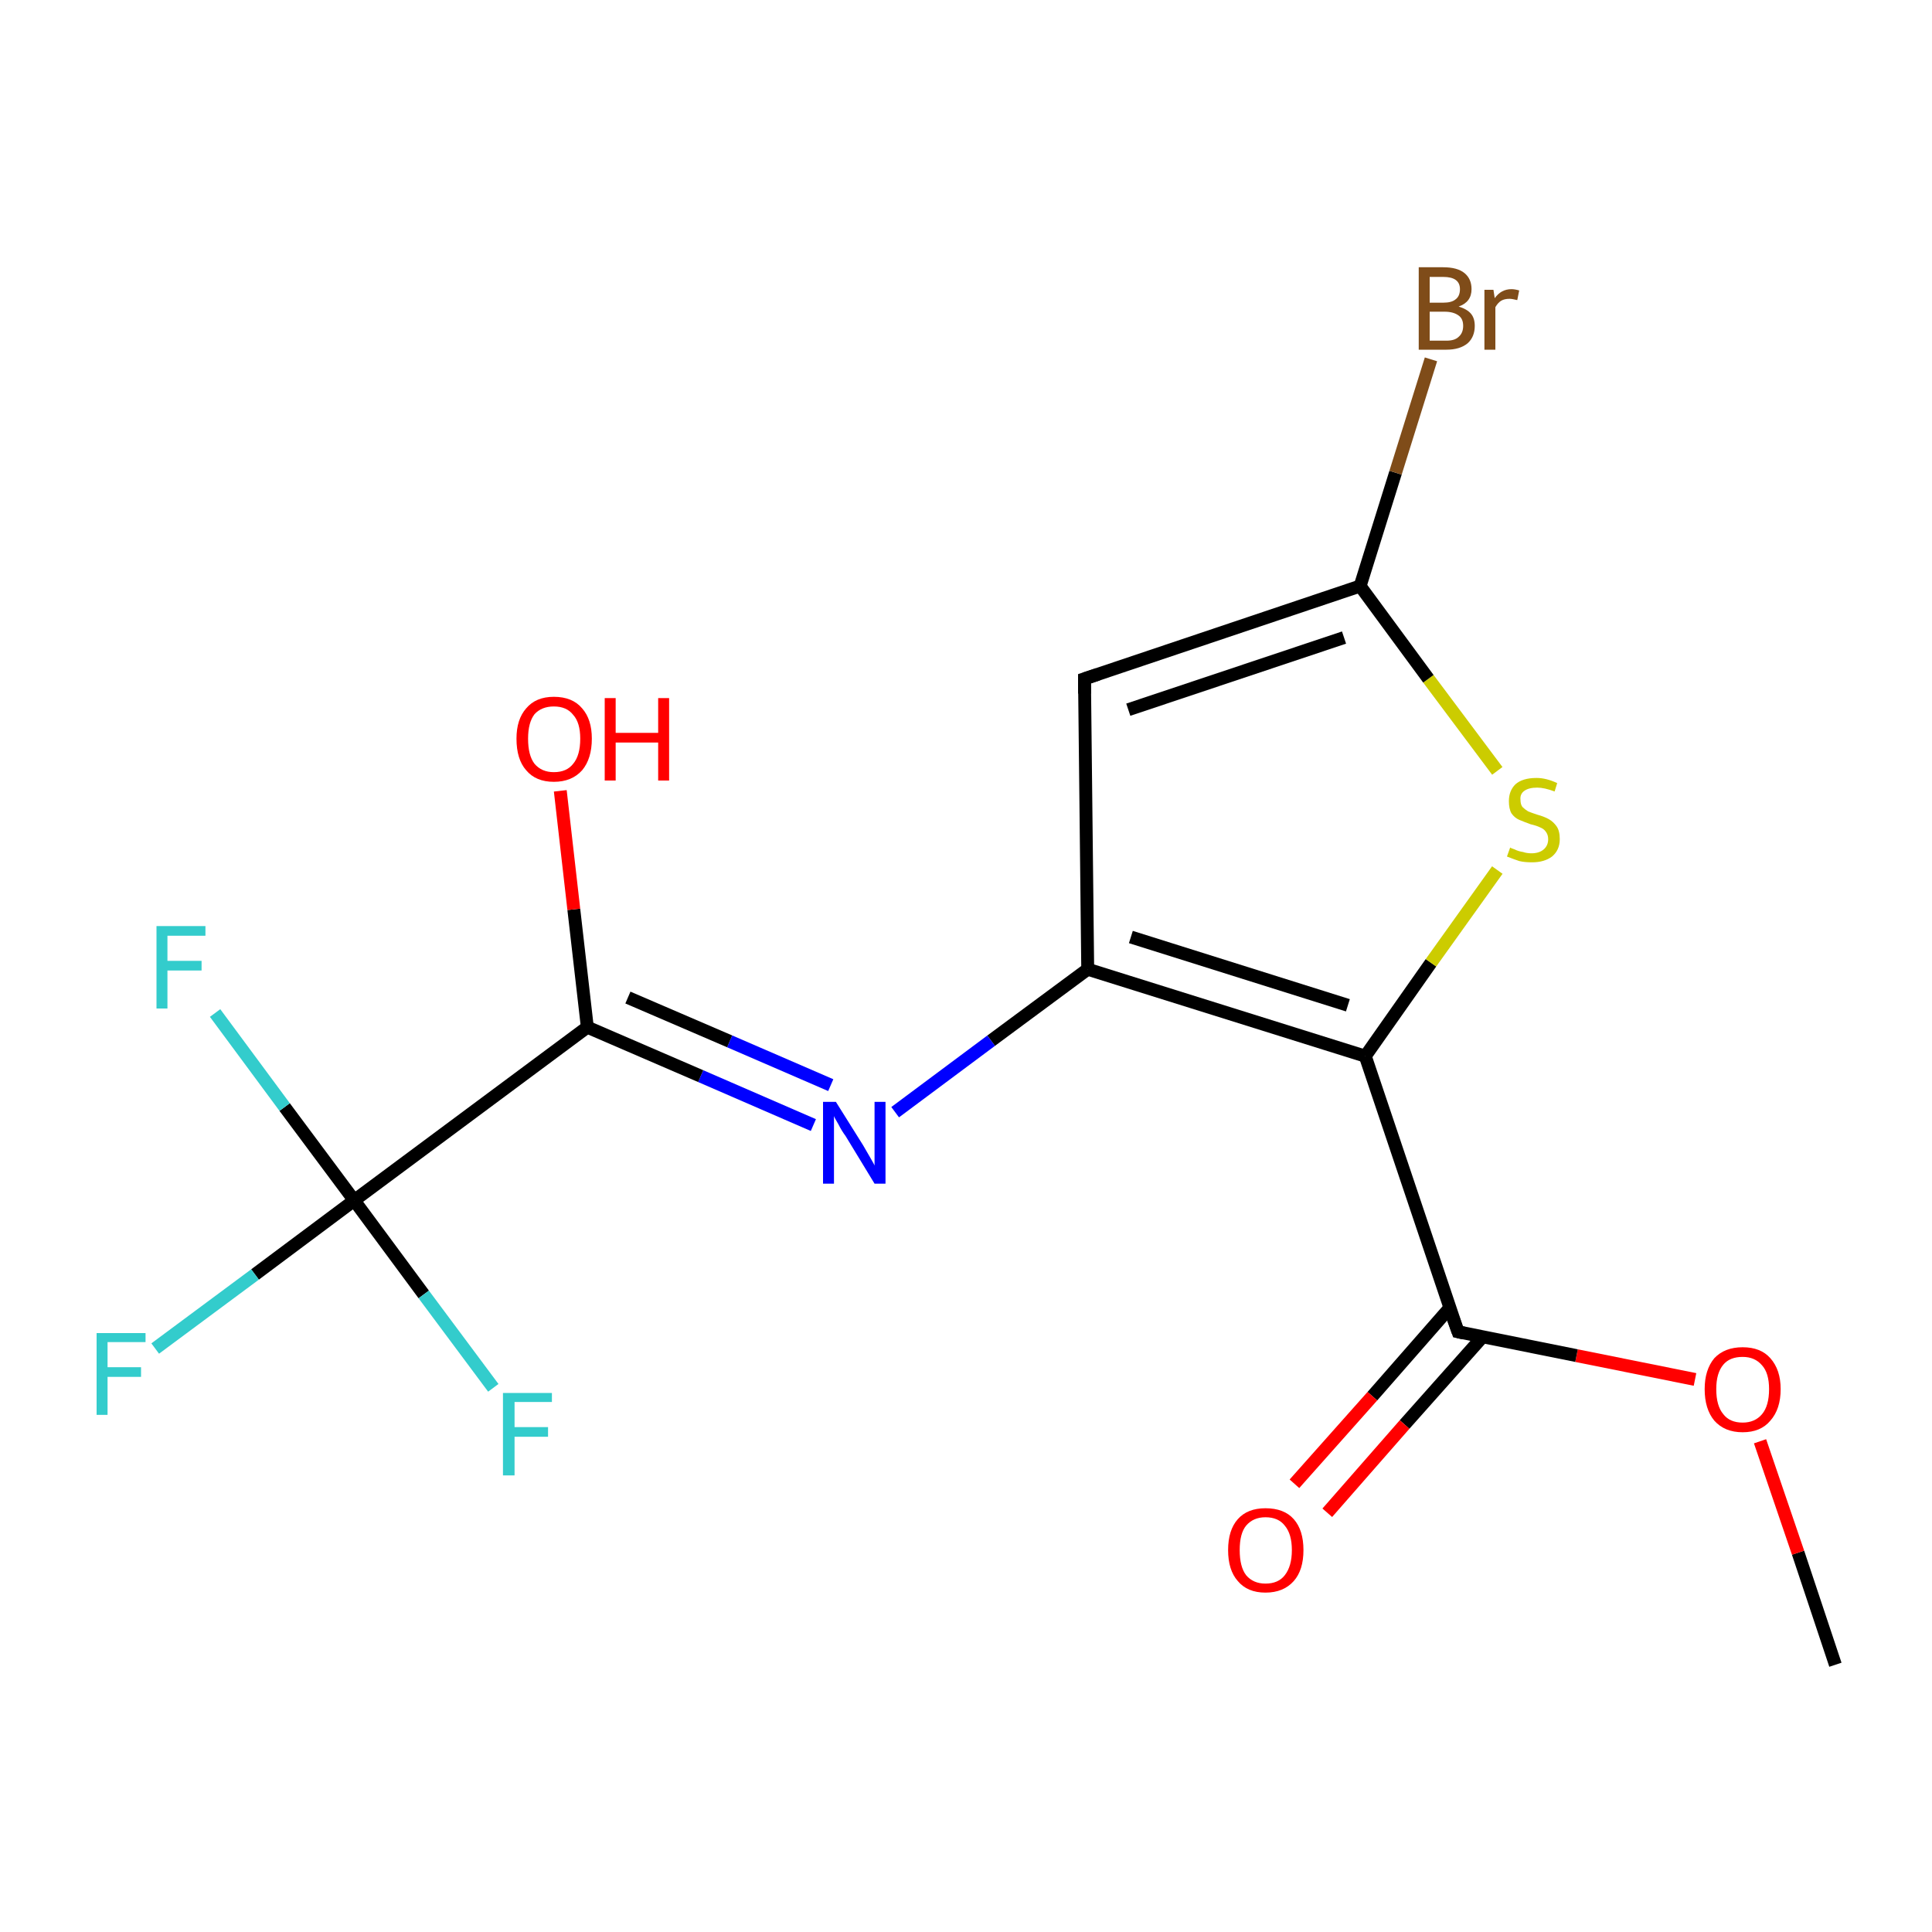 <?xml version='1.0' encoding='iso-8859-1'?>
<svg version='1.1' baseProfile='full'
              xmlns='http://www.w3.org/2000/svg'
                      xmlns:rdkit='http://www.rdkit.org/xml'
                      xmlns:xlink='http://www.w3.org/1999/xlink'
                  xml:space='preserve'
width='300px' height='300px' viewBox='0 0 300 300'>
<!-- END OF HEADER -->
<rect style='opacity:1.0;fill:#FFFFFF;stroke:none' width='300.0' height='300.0' x='0.0' y='0.0'> </rect>
<path class='bond-0 atom-0 atom-1' d='M 285.0,258.5 L 279.2,241.1' style='fill:none;fill-rule:evenodd;stroke:#000000;stroke-width:2.0px;stroke-linecap:butt;stroke-linejoin:miter;stroke-opacity:1' />
<path class='bond-0 atom-0 atom-1' d='M 279.2,241.1 L 273.3,223.8' style='fill:none;fill-rule:evenodd;stroke:#FF0000;stroke-width:2.0px;stroke-linecap:butt;stroke-linejoin:miter;stroke-opacity:1' />
<path class='bond-1 atom-1 atom-2' d='M 263.2,214.2 L 244.8,210.5' style='fill:none;fill-rule:evenodd;stroke:#FF0000;stroke-width:2.0px;stroke-linecap:butt;stroke-linejoin:miter;stroke-opacity:1' />
<path class='bond-1 atom-1 atom-2' d='M 244.8,210.5 L 226.4,206.8' style='fill:none;fill-rule:evenodd;stroke:#000000;stroke-width:2.0px;stroke-linecap:butt;stroke-linejoin:miter;stroke-opacity:1' />
<path class='bond-2 atom-2 atom-3' d='M 225.1,203.1 L 213.1,216.8' style='fill:none;fill-rule:evenodd;stroke:#000000;stroke-width:2.0px;stroke-linecap:butt;stroke-linejoin:miter;stroke-opacity:1' />
<path class='bond-2 atom-2 atom-3' d='M 213.1,216.8 L 201.0,230.4' style='fill:none;fill-rule:evenodd;stroke:#FF0000;stroke-width:2.0px;stroke-linecap:butt;stroke-linejoin:miter;stroke-opacity:1' />
<path class='bond-2 atom-2 atom-3' d='M 230.2,207.6 L 218.1,221.2' style='fill:none;fill-rule:evenodd;stroke:#000000;stroke-width:2.0px;stroke-linecap:butt;stroke-linejoin:miter;stroke-opacity:1' />
<path class='bond-2 atom-2 atom-3' d='M 218.1,221.2 L 206.1,234.9' style='fill:none;fill-rule:evenodd;stroke:#FF0000;stroke-width:2.0px;stroke-linecap:butt;stroke-linejoin:miter;stroke-opacity:1' />
<path class='bond-3 atom-2 atom-4' d='M 226.4,206.8 L 212.0,164.0' style='fill:none;fill-rule:evenodd;stroke:#000000;stroke-width:2.0px;stroke-linecap:butt;stroke-linejoin:miter;stroke-opacity:1' />
<path class='bond-4 atom-4 atom-5' d='M 212.0,164.0 L 222.2,149.5' style='fill:none;fill-rule:evenodd;stroke:#000000;stroke-width:2.0px;stroke-linecap:butt;stroke-linejoin:miter;stroke-opacity:1' />
<path class='bond-4 atom-4 atom-5' d='M 222.2,149.5 L 232.5,135.1' style='fill:none;fill-rule:evenodd;stroke:#CCCC00;stroke-width:2.0px;stroke-linecap:butt;stroke-linejoin:miter;stroke-opacity:1' />
<path class='bond-5 atom-5 atom-6' d='M 232.5,119.7 L 221.8,105.4' style='fill:none;fill-rule:evenodd;stroke:#CCCC00;stroke-width:2.0px;stroke-linecap:butt;stroke-linejoin:miter;stroke-opacity:1' />
<path class='bond-5 atom-5 atom-6' d='M 221.8,105.4 L 211.2,91.0' style='fill:none;fill-rule:evenodd;stroke:#000000;stroke-width:2.0px;stroke-linecap:butt;stroke-linejoin:miter;stroke-opacity:1' />
<path class='bond-6 atom-6 atom-7' d='M 211.2,91.0 L 216.7,73.4' style='fill:none;fill-rule:evenodd;stroke:#000000;stroke-width:2.0px;stroke-linecap:butt;stroke-linejoin:miter;stroke-opacity:1' />
<path class='bond-6 atom-6 atom-7' d='M 216.7,73.4 L 222.2,55.8' style='fill:none;fill-rule:evenodd;stroke:#7F4C19;stroke-width:2.0px;stroke-linecap:butt;stroke-linejoin:miter;stroke-opacity:1' />
<path class='bond-7 atom-6 atom-8' d='M 211.2,91.0 L 168.4,105.4' style='fill:none;fill-rule:evenodd;stroke:#000000;stroke-width:2.0px;stroke-linecap:butt;stroke-linejoin:miter;stroke-opacity:1' />
<path class='bond-7 atom-6 atom-8' d='M 208.7,99.0 L 175.2,110.2' style='fill:none;fill-rule:evenodd;stroke:#000000;stroke-width:2.0px;stroke-linecap:butt;stroke-linejoin:miter;stroke-opacity:1' />
<path class='bond-8 atom-8 atom-9' d='M 168.4,105.4 L 168.9,150.5' style='fill:none;fill-rule:evenodd;stroke:#000000;stroke-width:2.0px;stroke-linecap:butt;stroke-linejoin:miter;stroke-opacity:1' />
<path class='bond-9 atom-9 atom-10' d='M 168.9,150.5 L 153.9,161.6' style='fill:none;fill-rule:evenodd;stroke:#000000;stroke-width:2.0px;stroke-linecap:butt;stroke-linejoin:miter;stroke-opacity:1' />
<path class='bond-9 atom-9 atom-10' d='M 153.9,161.6 L 139.0,172.7' style='fill:none;fill-rule:evenodd;stroke:#0000FF;stroke-width:2.0px;stroke-linecap:butt;stroke-linejoin:miter;stroke-opacity:1' />
<path class='bond-10 atom-10 atom-11' d='M 126.3,174.7 L 108.8,167.1' style='fill:none;fill-rule:evenodd;stroke:#0000FF;stroke-width:2.0px;stroke-linecap:butt;stroke-linejoin:miter;stroke-opacity:1' />
<path class='bond-10 atom-10 atom-11' d='M 108.8,167.1 L 91.2,159.5' style='fill:none;fill-rule:evenodd;stroke:#000000;stroke-width:2.0px;stroke-linecap:butt;stroke-linejoin:miter;stroke-opacity:1' />
<path class='bond-10 atom-10 atom-11' d='M 129.0,168.5 L 113.3,161.7' style='fill:none;fill-rule:evenodd;stroke:#0000FF;stroke-width:2.0px;stroke-linecap:butt;stroke-linejoin:miter;stroke-opacity:1' />
<path class='bond-10 atom-10 atom-11' d='M 113.3,161.7 L 97.5,154.9' style='fill:none;fill-rule:evenodd;stroke:#000000;stroke-width:2.0px;stroke-linecap:butt;stroke-linejoin:miter;stroke-opacity:1' />
<path class='bond-11 atom-11 atom-12' d='M 91.2,159.5 L 89.1,141.2' style='fill:none;fill-rule:evenodd;stroke:#000000;stroke-width:2.0px;stroke-linecap:butt;stroke-linejoin:miter;stroke-opacity:1' />
<path class='bond-11 atom-11 atom-12' d='M 89.1,141.2 L 87.0,122.8' style='fill:none;fill-rule:evenodd;stroke:#FF0000;stroke-width:2.0px;stroke-linecap:butt;stroke-linejoin:miter;stroke-opacity:1' />
<path class='bond-12 atom-11 atom-13' d='M 91.2,159.5 L 55.0,186.4' style='fill:none;fill-rule:evenodd;stroke:#000000;stroke-width:2.0px;stroke-linecap:butt;stroke-linejoin:miter;stroke-opacity:1' />
<path class='bond-13 atom-13 atom-14' d='M 55.0,186.4 L 39.6,197.9' style='fill:none;fill-rule:evenodd;stroke:#000000;stroke-width:2.0px;stroke-linecap:butt;stroke-linejoin:miter;stroke-opacity:1' />
<path class='bond-13 atom-13 atom-14' d='M 39.6,197.9 L 24.1,209.4' style='fill:none;fill-rule:evenodd;stroke:#33CCCC;stroke-width:2.0px;stroke-linecap:butt;stroke-linejoin:miter;stroke-opacity:1' />
<path class='bond-14 atom-13 atom-15' d='M 55.0,186.4 L 44.2,171.9' style='fill:none;fill-rule:evenodd;stroke:#000000;stroke-width:2.0px;stroke-linecap:butt;stroke-linejoin:miter;stroke-opacity:1' />
<path class='bond-14 atom-13 atom-15' d='M 44.2,171.9 L 33.4,157.3' style='fill:none;fill-rule:evenodd;stroke:#33CCCC;stroke-width:2.0px;stroke-linecap:butt;stroke-linejoin:miter;stroke-opacity:1' />
<path class='bond-15 atom-13 atom-16' d='M 55.0,186.4 L 65.8,201.0' style='fill:none;fill-rule:evenodd;stroke:#000000;stroke-width:2.0px;stroke-linecap:butt;stroke-linejoin:miter;stroke-opacity:1' />
<path class='bond-15 atom-13 atom-16' d='M 65.8,201.0 L 76.6,215.5' style='fill:none;fill-rule:evenodd;stroke:#33CCCC;stroke-width:2.0px;stroke-linecap:butt;stroke-linejoin:miter;stroke-opacity:1' />
<path class='bond-16 atom-9 atom-4' d='M 168.9,150.5 L 212.0,164.0' style='fill:none;fill-rule:evenodd;stroke:#000000;stroke-width:2.0px;stroke-linecap:butt;stroke-linejoin:miter;stroke-opacity:1' />
<path class='bond-16 atom-9 atom-4' d='M 175.6,145.5 L 209.3,156.1' style='fill:none;fill-rule:evenodd;stroke:#000000;stroke-width:2.0px;stroke-linecap:butt;stroke-linejoin:miter;stroke-opacity:1' />
<path d='M 227.3,207.0 L 226.4,206.8 L 225.6,204.6' style='fill:none;stroke:#000000;stroke-width:2.0px;stroke-linecap:butt;stroke-linejoin:miter;stroke-miterlimit:10;stroke-opacity:1;' />
<path d='M 170.5,104.7 L 168.4,105.4 L 168.4,107.7' style='fill:none;stroke:#000000;stroke-width:2.0px;stroke-linecap:butt;stroke-linejoin:miter;stroke-miterlimit:10;stroke-opacity:1;' />
<path class='atom-1' d='M 264.7 215.7
Q 264.7 212.7, 266.2 210.9
Q 267.8 209.2, 270.6 209.2
Q 273.4 209.2, 274.9 210.9
Q 276.5 212.7, 276.5 215.7
Q 276.5 218.8, 274.9 220.6
Q 273.4 222.4, 270.6 222.4
Q 267.8 222.4, 266.2 220.6
Q 264.7 218.8, 264.7 215.7
M 270.6 220.9
Q 272.5 220.9, 273.6 219.6
Q 274.7 218.3, 274.7 215.7
Q 274.7 213.2, 273.6 212.0
Q 272.5 210.7, 270.6 210.7
Q 268.6 210.7, 267.6 211.9
Q 266.5 213.2, 266.5 215.7
Q 266.5 218.3, 267.6 219.6
Q 268.6 220.9, 270.6 220.9
' fill='#FF0000'/>
<path class='atom-3' d='M 190.7 240.7
Q 190.7 237.6, 192.2 235.9
Q 193.7 234.2, 196.5 234.2
Q 199.4 234.2, 200.9 235.9
Q 202.4 237.6, 202.4 240.7
Q 202.4 243.8, 200.9 245.5
Q 199.3 247.3, 196.5 247.3
Q 193.7 247.3, 192.2 245.5
Q 190.7 243.8, 190.7 240.7
M 196.5 245.9
Q 198.5 245.9, 199.5 244.6
Q 200.6 243.2, 200.6 240.7
Q 200.6 238.2, 199.5 236.9
Q 198.5 235.6, 196.5 235.6
Q 194.6 235.6, 193.5 236.9
Q 192.5 238.1, 192.5 240.7
Q 192.5 243.3, 193.5 244.6
Q 194.6 245.9, 196.5 245.9
' fill='#FF0000'/>
<path class='atom-5' d='M 234.5 131.6
Q 234.6 131.7, 235.2 131.9
Q 235.8 132.2, 236.5 132.3
Q 237.1 132.5, 237.8 132.5
Q 239.0 132.5, 239.7 131.9
Q 240.4 131.3, 240.4 130.3
Q 240.4 129.6, 240.0 129.1
Q 239.7 128.7, 239.2 128.5
Q 238.6 128.2, 237.7 128.0
Q 236.6 127.6, 235.9 127.3
Q 235.2 127.0, 234.7 126.3
Q 234.3 125.6, 234.3 124.4
Q 234.3 122.8, 235.3 121.8
Q 236.4 120.8, 238.6 120.8
Q 240.1 120.8, 241.8 121.6
L 241.4 122.9
Q 239.8 122.3, 238.7 122.3
Q 237.4 122.3, 236.7 122.8
Q 236.0 123.3, 236.1 124.2
Q 236.1 124.9, 236.4 125.3
Q 236.8 125.7, 237.3 126.0
Q 237.8 126.2, 238.7 126.5
Q 239.8 126.8, 240.5 127.2
Q 241.2 127.6, 241.7 128.3
Q 242.2 129.0, 242.2 130.3
Q 242.2 132.0, 241.0 133.0
Q 239.8 133.9, 237.9 133.9
Q 236.7 133.9, 235.9 133.7
Q 235.0 133.4, 234.0 133.0
L 234.5 131.6
' fill='#CCCC00'/>
<path class='atom-7' d='M 226.5 47.6
Q 227.8 48.0, 228.4 48.7
Q 229.0 49.4, 229.0 50.6
Q 229.0 52.3, 227.9 53.3
Q 226.7 54.3, 224.6 54.3
L 220.3 54.3
L 220.3 41.5
L 224.1 41.5
Q 226.3 41.5, 227.4 42.4
Q 228.5 43.3, 228.5 44.9
Q 228.5 46.9, 226.5 47.6
M 222.0 43.0
L 222.0 47.0
L 224.1 47.0
Q 225.4 47.0, 226.0 46.5
Q 226.7 46.0, 226.7 44.9
Q 226.7 43.0, 224.1 43.0
L 222.0 43.0
M 224.6 52.9
Q 225.9 52.9, 226.5 52.3
Q 227.2 51.7, 227.2 50.6
Q 227.2 49.5, 226.5 49.0
Q 225.7 48.4, 224.3 48.4
L 222.0 48.4
L 222.0 52.9
L 224.6 52.9
' fill='#7F4C19'/>
<path class='atom-7' d='M 231.9 45.0
L 232.1 46.3
Q 233.1 44.9, 234.7 44.9
Q 235.2 44.9, 235.9 45.1
L 235.6 46.6
Q 234.8 46.4, 234.4 46.4
Q 233.6 46.4, 233.1 46.7
Q 232.6 47.0, 232.2 47.7
L 232.2 54.3
L 230.5 54.3
L 230.5 45.0
L 231.9 45.0
' fill='#7F4C19'/>
<path class='atom-10' d='M 129.8 171.1
L 134.0 177.8
Q 134.4 178.5, 135.1 179.7
Q 135.8 180.9, 135.8 181.0
L 135.8 171.1
L 137.5 171.1
L 137.5 183.8
L 135.8 183.8
L 131.3 176.4
Q 130.7 175.6, 130.2 174.6
Q 129.6 173.6, 129.5 173.3
L 129.5 183.8
L 127.8 183.8
L 127.8 171.1
L 129.8 171.1
' fill='#0000FF'/>
<path class='atom-12' d='M 80.2 114.7
Q 80.2 111.7, 81.7 110.0
Q 83.2 108.2, 86.0 108.2
Q 88.9 108.2, 90.4 110.0
Q 91.9 111.7, 91.9 114.7
Q 91.9 117.8, 90.4 119.6
Q 88.8 121.4, 86.0 121.4
Q 83.2 121.4, 81.7 119.6
Q 80.2 117.9, 80.2 114.7
M 86.0 119.9
Q 88.0 119.9, 89.0 118.6
Q 90.1 117.3, 90.1 114.7
Q 90.1 112.2, 89.0 111.0
Q 88.0 109.7, 86.0 109.7
Q 84.1 109.7, 83.0 110.9
Q 82.0 112.2, 82.0 114.7
Q 82.0 117.3, 83.0 118.6
Q 84.1 119.9, 86.0 119.9
' fill='#FF0000'/>
<path class='atom-12' d='M 93.9 108.4
L 95.6 108.4
L 95.6 113.8
L 102.2 113.8
L 102.2 108.4
L 103.9 108.4
L 103.9 121.2
L 102.2 121.2
L 102.2 115.3
L 95.6 115.3
L 95.6 121.2
L 93.9 121.2
L 93.9 108.4
' fill='#FF0000'/>
<path class='atom-14' d='M 15.0 207.0
L 22.6 207.0
L 22.6 208.4
L 16.7 208.4
L 16.7 212.3
L 21.9 212.3
L 21.9 213.8
L 16.7 213.8
L 16.7 219.7
L 15.0 219.7
L 15.0 207.0
' fill='#33CCCC'/>
<path class='atom-15' d='M 24.3 143.8
L 31.9 143.8
L 31.9 145.3
L 26.0 145.3
L 26.0 149.2
L 31.3 149.2
L 31.3 150.7
L 26.0 150.7
L 26.0 156.6
L 24.3 156.6
L 24.3 143.8
' fill='#33CCCC'/>
<path class='atom-16' d='M 78.1 216.3
L 85.7 216.3
L 85.7 217.7
L 79.9 217.7
L 79.9 221.6
L 85.1 221.6
L 85.1 223.1
L 79.9 223.1
L 79.9 229.1
L 78.1 229.1
L 78.1 216.3
' fill='#33CCCC'/>
</svg>
